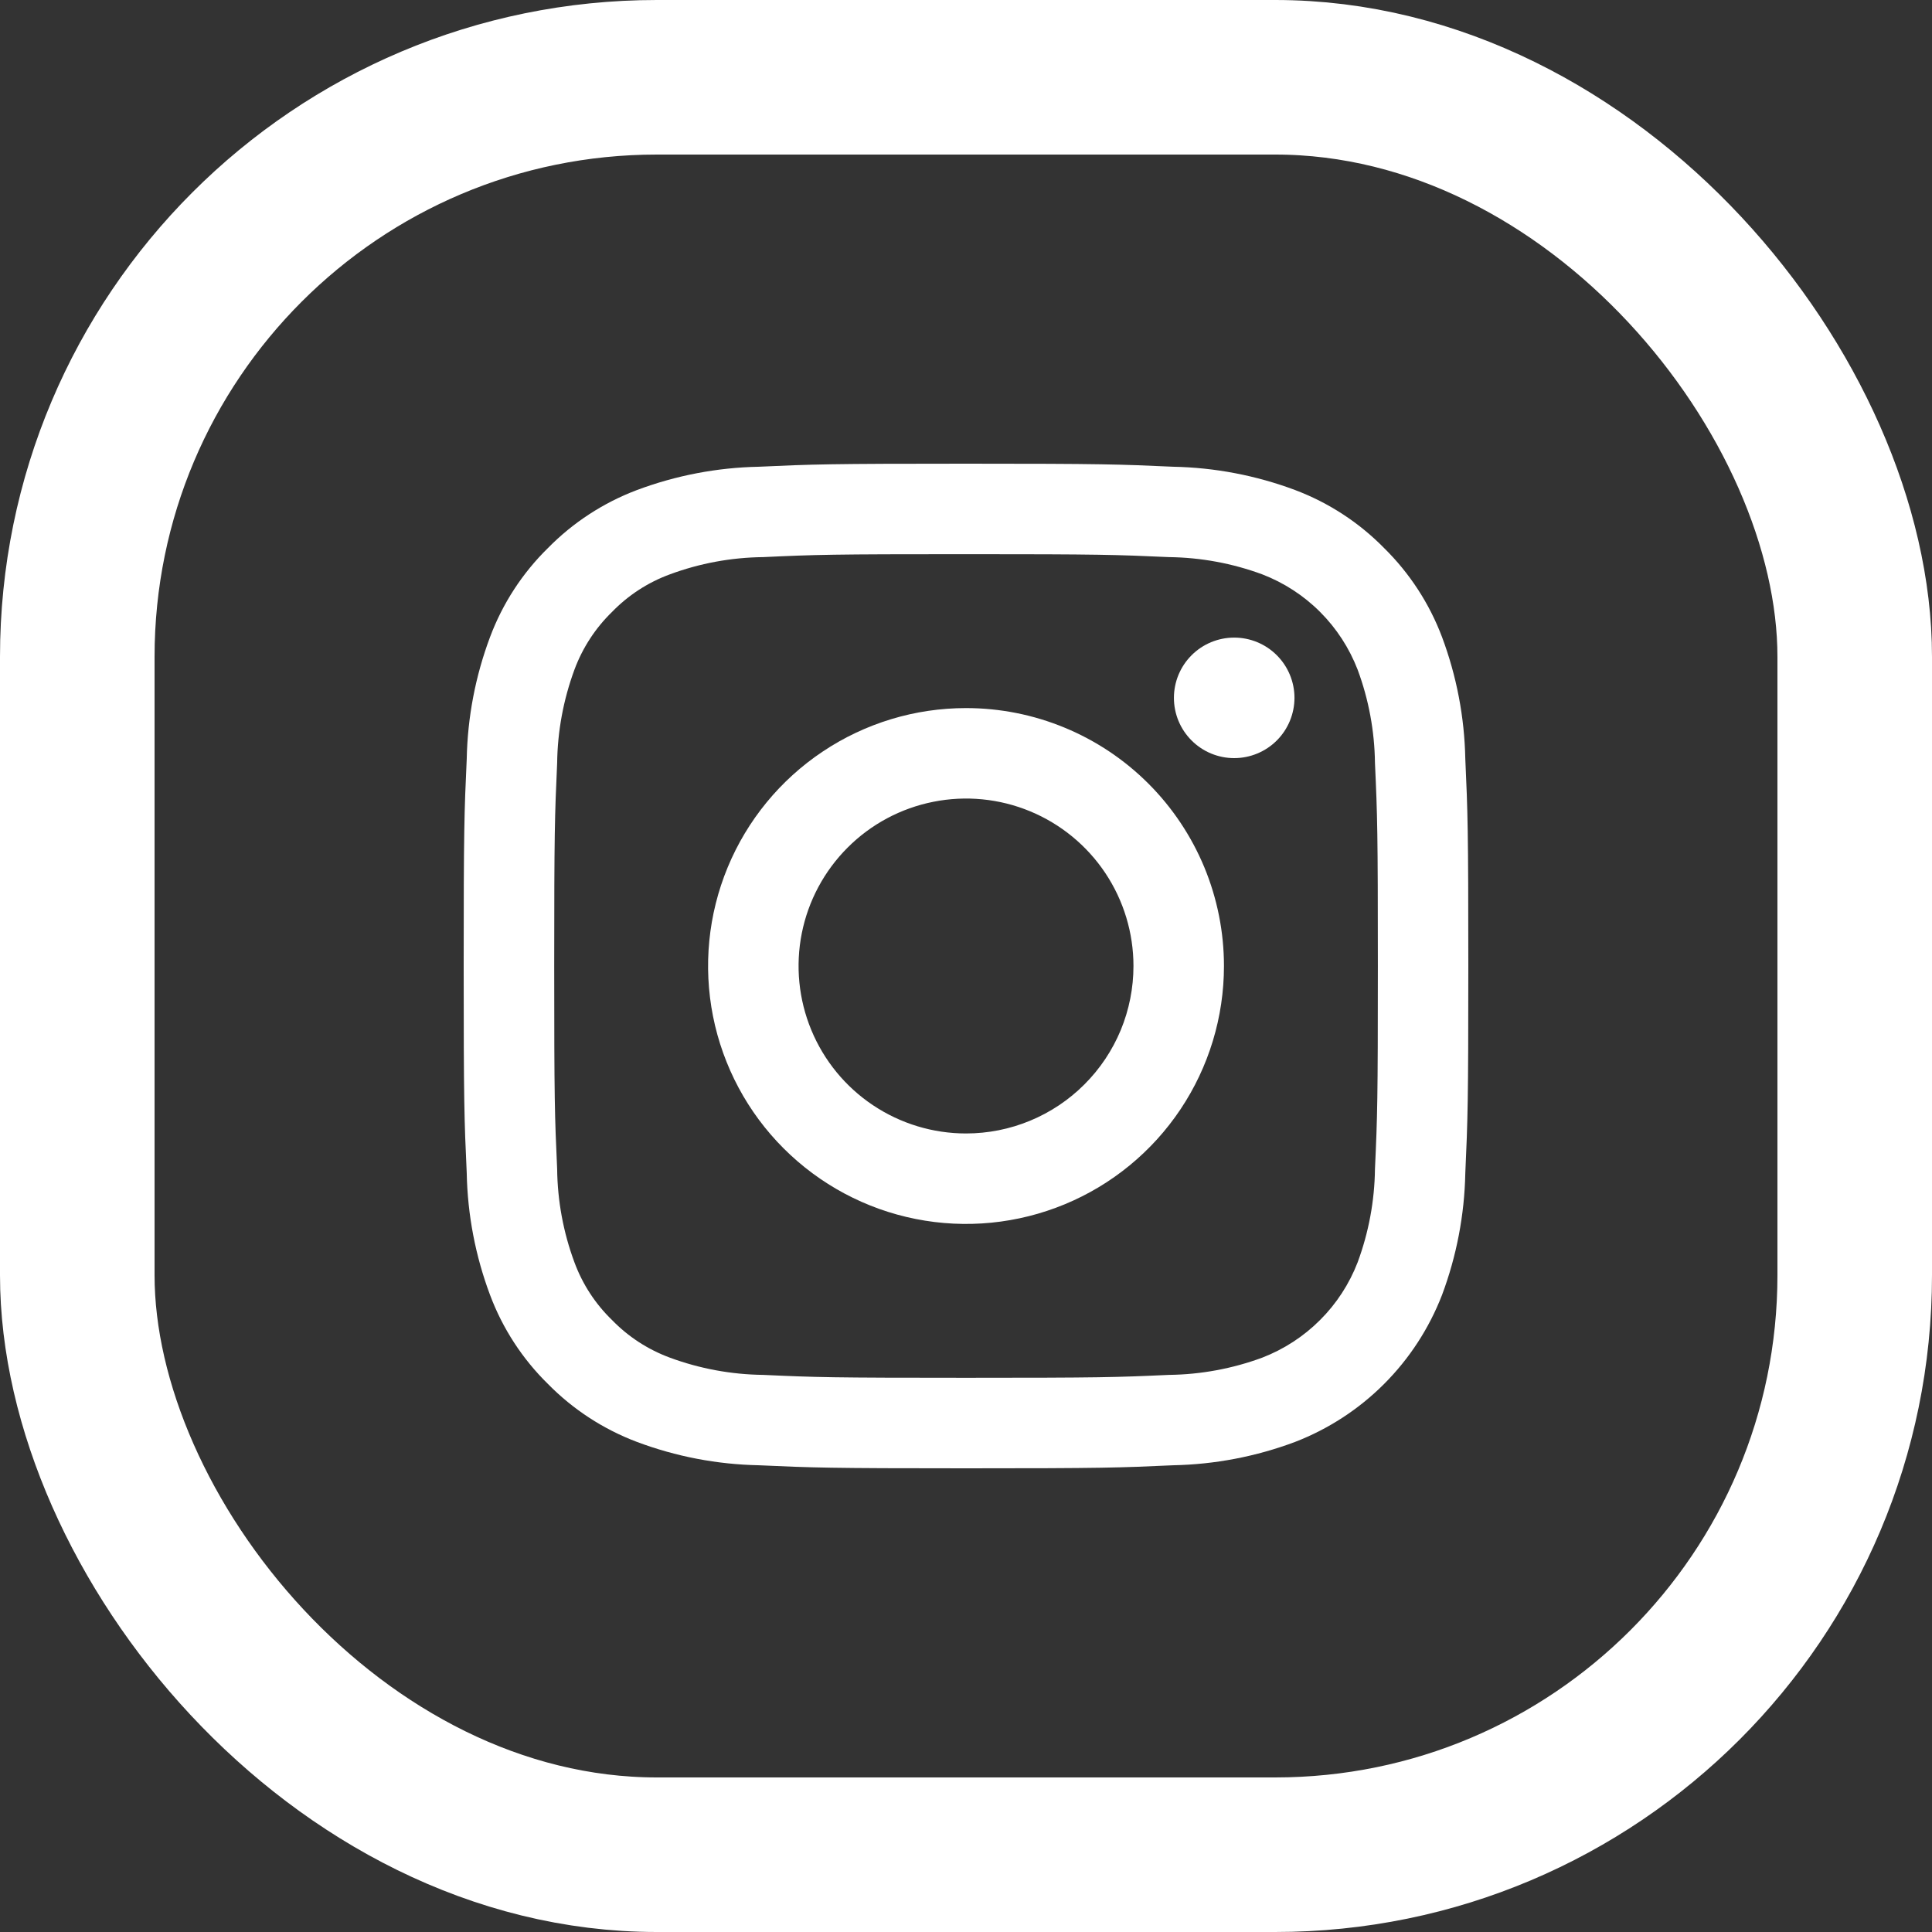 <svg width="50" height="50" viewBox="0 0 50 50" fill="none" xmlns="http://www.w3.org/2000/svg">
<rect x="0" y="0" width="50" height="50" fill="#333333" stroke="none"/>
<rect x="2" y="2" width="46" height="46" rx="15" stroke="white" stroke-width="4"/>
<path d="M25 18.325C23.68 18.325 22.39 18.716 21.292 19.45C20.194 20.183 19.338 21.226 18.833 22.445C18.328 23.665 18.196 25.007 18.453 26.302C18.711 27.597 19.346 28.787 20.28 29.72C21.214 30.654 22.403 31.29 23.698 31.547C24.993 31.805 26.335 31.672 27.555 31.167C28.775 30.662 29.818 29.806 30.551 28.709C31.285 27.611 31.676 26.32 31.676 25C31.676 24.123 31.503 23.255 31.168 22.445C30.832 21.636 30.341 20.9 29.721 20.28C29.101 19.66 28.365 19.168 27.555 18.833C26.745 18.497 25.877 18.325 25 18.325ZM25 29.334C24.143 29.334 23.305 29.079 22.593 28.603C21.88 28.127 21.325 27.45 20.997 26.658C20.669 25.866 20.583 24.995 20.75 24.154C20.917 23.314 21.33 22.542 21.936 21.936C22.542 21.329 23.314 20.917 24.155 20.75C24.996 20.582 25.867 20.668 26.659 20.996C27.451 21.324 28.128 21.88 28.604 22.592C29.08 23.305 29.334 24.143 29.334 25C29.334 25.569 29.222 26.133 29.005 26.659C28.787 27.184 28.468 27.662 28.065 28.064C27.663 28.467 27.185 28.786 26.659 29.004C26.133 29.222 25.57 29.334 25 29.334Z" fill="white"/>
<path d="M37.922 19.64C37.901 18.562 37.697 17.495 37.319 16.485C36.992 15.618 36.48 14.832 35.819 14.182C35.17 13.521 34.384 13.009 33.517 12.682C32.507 12.304 31.44 12.1 30.361 12.079C28.975 12.016 28.532 12 25.002 12C21.471 12 21.028 12.015 19.641 12.079C18.562 12.1 17.495 12.304 16.485 12.682C15.618 13.009 14.832 13.521 14.182 14.182C13.52 14.831 13.008 15.617 12.683 16.485C12.304 17.495 12.1 18.562 12.079 19.64C12.015 21.026 12 21.47 12 25C12 28.53 12.015 28.974 12.079 30.36C12.1 31.438 12.304 32.505 12.683 33.515C13.008 34.383 13.52 35.169 14.182 35.818C14.832 36.479 15.618 36.99 16.485 37.317C17.495 37.696 18.562 37.9 19.641 37.921C21.028 37.984 21.47 38 25 38C28.531 38 28.974 37.985 30.36 37.921C31.439 37.9 32.506 37.696 33.516 37.317C34.38 36.983 35.164 36.473 35.819 35.818C36.474 35.163 36.984 34.379 37.319 33.515C37.697 32.505 37.901 31.438 37.922 30.36C37.985 28.973 38 28.53 38 25C38 21.47 37.985 21.026 37.922 19.64ZM35.584 30.254C35.574 31.078 35.422 31.895 35.136 32.668C34.92 33.228 34.589 33.738 34.163 34.162C33.739 34.587 33.229 34.918 32.669 35.135C31.895 35.421 31.079 35.572 30.254 35.582C28.884 35.645 28.472 35.657 25 35.657C21.529 35.657 21.118 35.645 19.748 35.582C18.924 35.572 18.107 35.421 17.334 35.135C16.769 34.926 16.258 34.594 15.839 34.162C15.406 33.743 15.074 33.233 14.866 32.668C14.579 31.895 14.428 31.078 14.419 30.254C14.356 28.883 14.343 28.472 14.343 25C14.343 21.528 14.357 21.118 14.419 19.747C14.429 18.922 14.581 18.106 14.866 17.332C15.075 16.768 15.407 16.257 15.839 15.837C16.258 15.405 16.769 15.072 17.334 14.865C18.107 14.578 18.924 14.427 19.748 14.418C21.119 14.354 21.53 14.342 25 14.342C28.471 14.342 28.883 14.356 30.254 14.418C31.079 14.428 31.895 14.579 32.669 14.865C33.229 15.081 33.739 15.412 34.164 15.837C34.589 16.262 34.92 16.772 35.136 17.332C35.423 18.105 35.574 18.922 35.584 19.747C35.647 21.118 35.659 21.529 35.659 25C35.659 28.472 35.647 28.882 35.584 30.254Z" fill="white"/>
<path d="M31.941 16.501C31.527 16.501 31.13 16.665 30.838 16.958C30.545 17.25 30.381 17.647 30.381 18.061C30.381 18.474 30.545 18.871 30.838 19.163C31.13 19.456 31.527 19.62 31.941 19.62C32.354 19.62 32.751 19.456 33.044 19.163C33.336 18.871 33.5 18.474 33.501 18.061C33.501 17.647 33.336 17.25 33.044 16.958C32.751 16.665 32.355 16.501 31.941 16.501Z" fill="white"/>
</svg>
